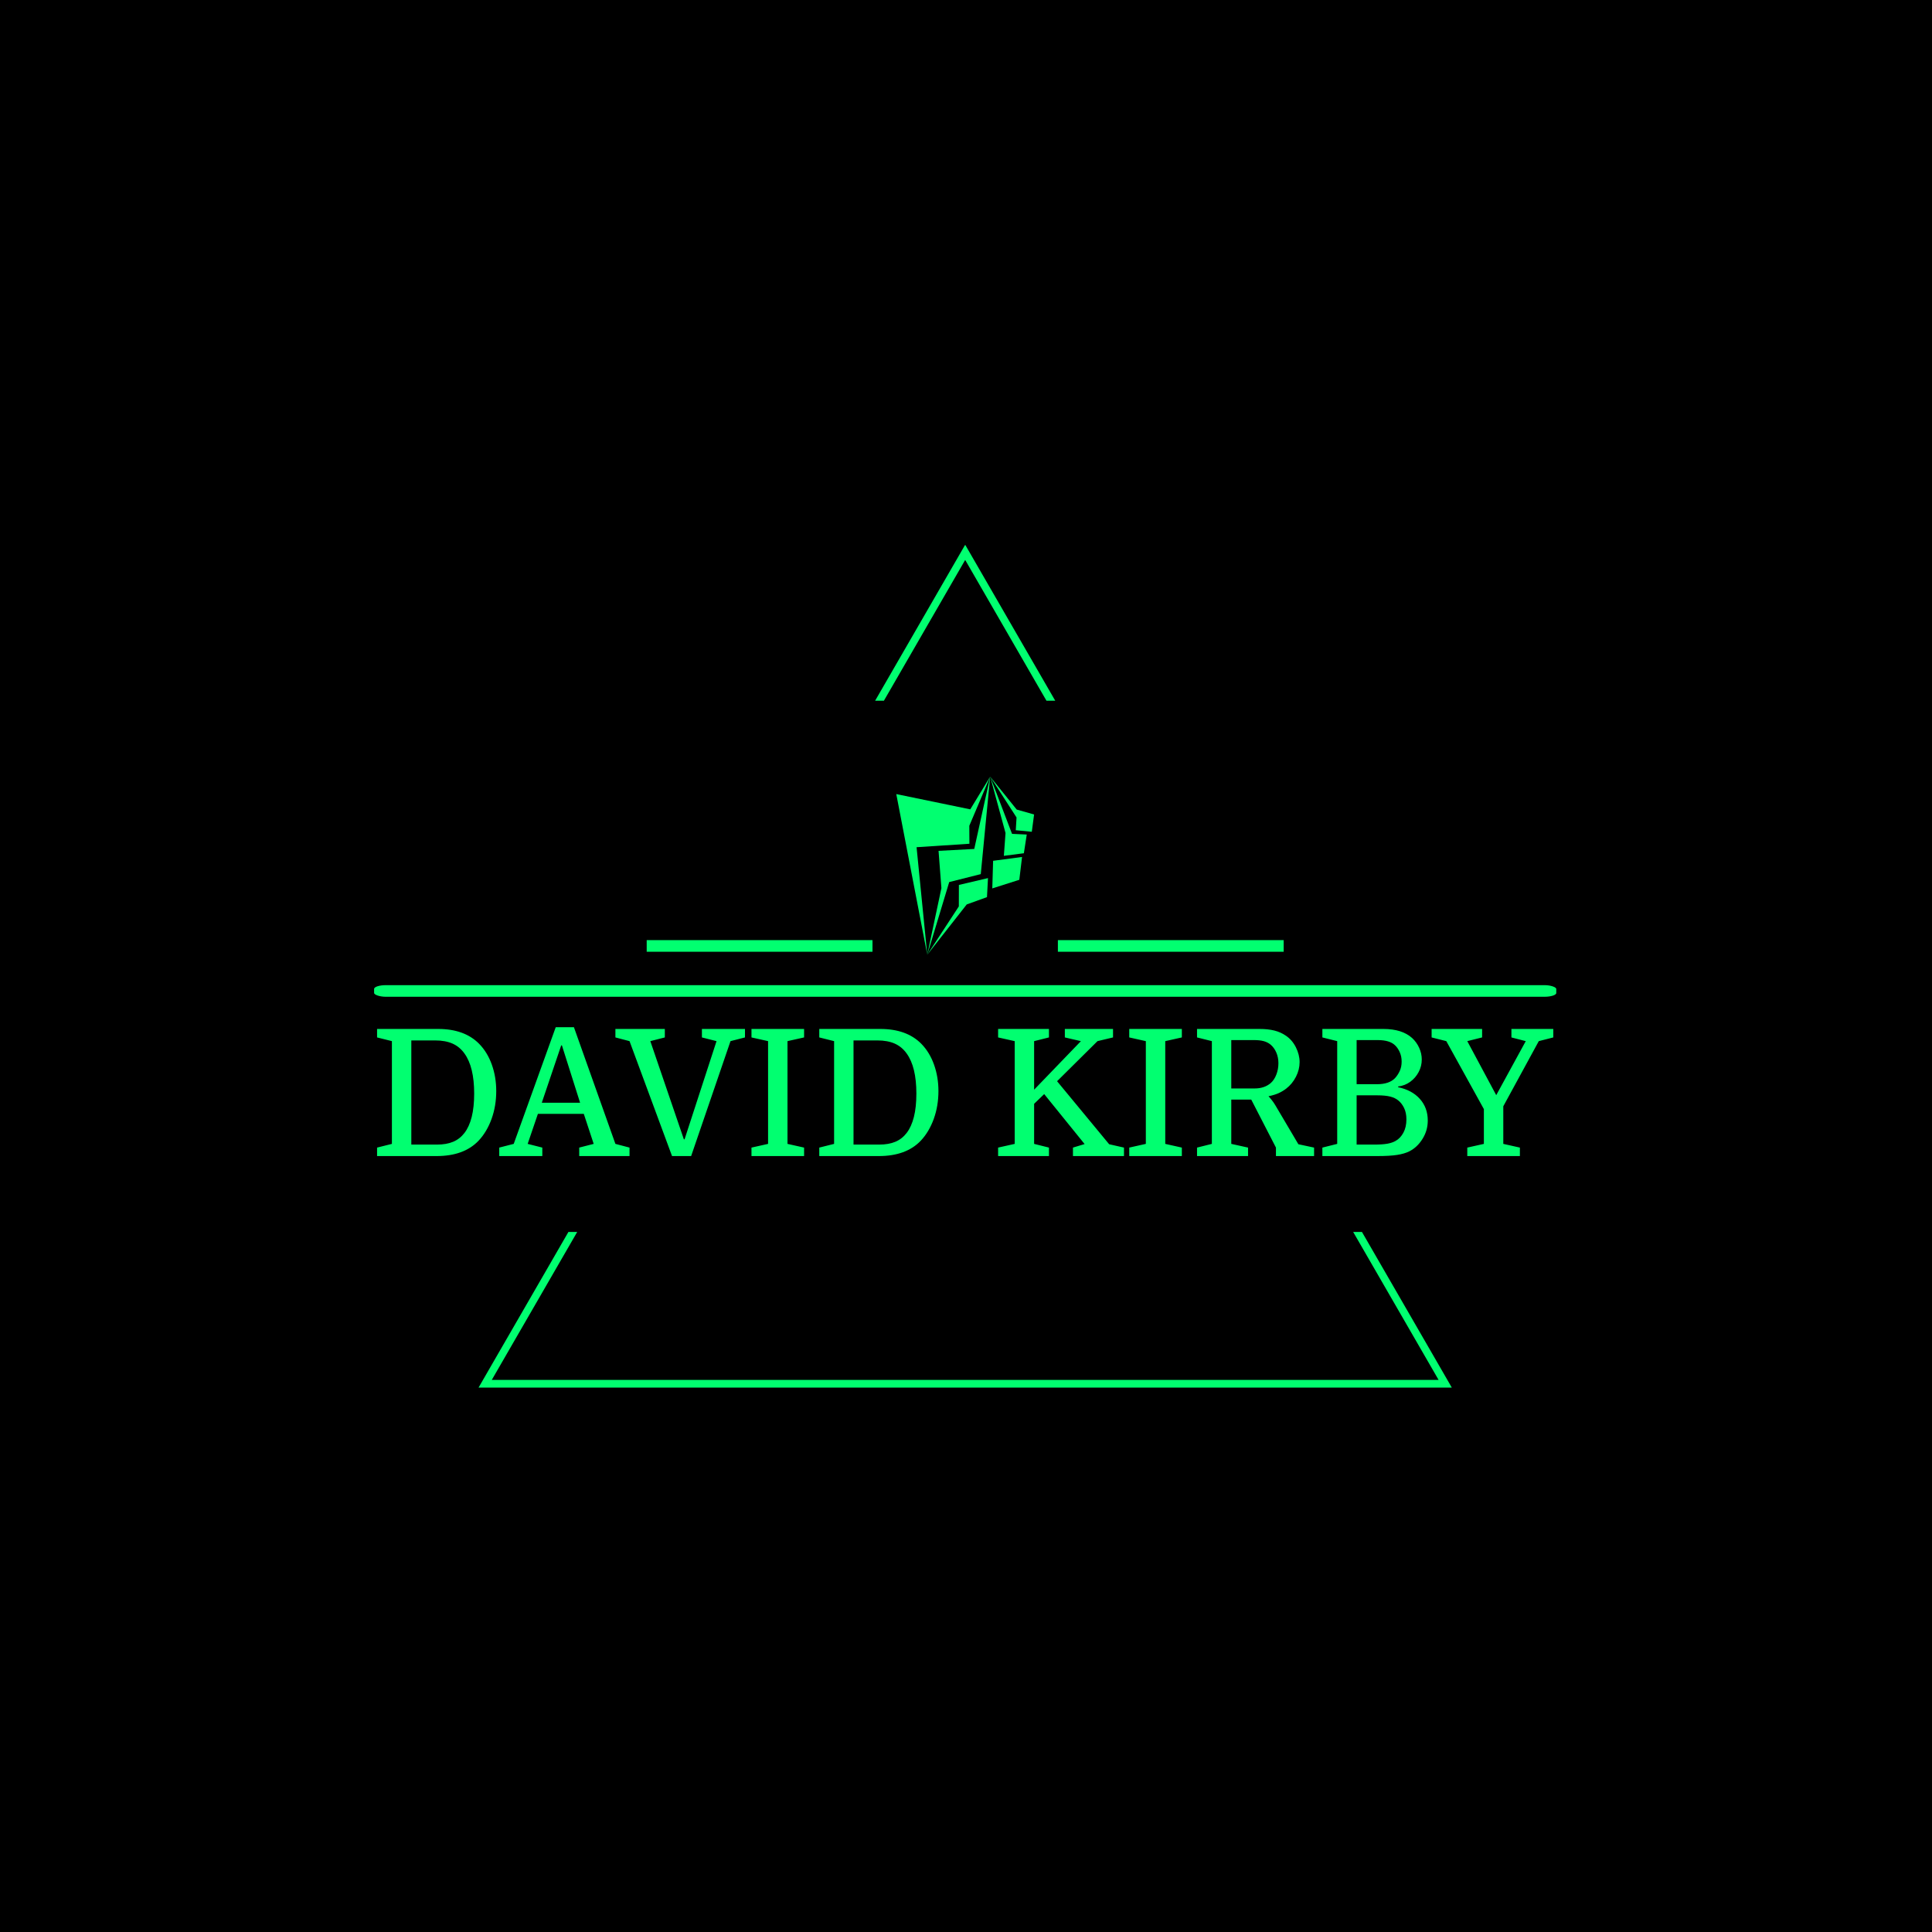 <svg xmlns="http://www.w3.org/2000/svg" version="1.1" xmlns:xlink="http://www.w3.org/1999/xlink" xmlns:svgjs="http://svgjs.dev/svgjs" width="1000" height="1000" viewBox="0 0 1000 1000"><rect width="1000" height="1000" fill="#000000"></rect><g transform="matrix(0.7,0,0,0.7,149.576,282.127)"><svg viewBox="0 0 396 247" data-background-color="#000000" preserveAspectRatio="xMidYMid meet" height="623" width="1000" xmlns="http://www.w3.org/2000/svg" xmlns:xlink="http://www.w3.org/1999/xlink"><g id="tight-bounds" transform="matrix(1,0,0,1,0.24,-0.1)"><svg viewBox="0 0 395.52 247.2" height="247.2" width="395.52"><g><svg></svg></g><g><svg viewBox="0 0 395.52 247.2" height="247.2" width="395.52"><g><path xmlns="http://www.w3.org/2000/svg" d="M55.039 247.2l26.403-45.732 2.576 0-25.045 43.379h277.574l-25.045-43.379 2.576 0 26.403 45.732zM197.76 0l26.403 45.732-2.575 0-23.828-41.271-23.828 41.271-2.575 0z" fill="#01ff70" fill-rule="nonzero" stroke="none" stroke-width="1" stroke-linecap="butt" stroke-linejoin="miter" stroke-miterlimit="10" stroke-dasharray="" stroke-dashoffset="0" font-family="none" font-weight="none" font-size="none" text-anchor="none" style="mix-blend-mode: normal" data-fill-palette-color="tertiary"></path></g><g transform="matrix(1,0,0,1,24.477,67.98)"><svg viewBox="0 0 346.567 111.24" height="111.24" width="346.567"><g><svg viewBox="0 0 397.498 127.588" height="111.24" width="346.567"><g><rect width="397.498" height="3.908" x="0" y="70.117" fill="#01ff70" opacity="1" stroke-width="0" stroke="transparent" fill-opacity="1" class="rect-o-0" data-fill-palette-color="secondary" rx="1%" id="o-0" data-palette-color="#01ff70"></rect></g><g transform="matrix(1,0,0,1,0.989,84.254)"><svg viewBox="0 0 395.52 43.333" height="43.333" width="395.52"><g id="textblocktransform"><svg viewBox="0 0 395.52 43.333" height="43.333" width="395.52" id="textblock"><g><svg viewBox="0 0 395.52 43.333" height="43.333" width="395.52"><g transform="matrix(1,0,0,1,0,0)"><svg width="395.52" viewBox="2.3 -36.5 333.13 36.5" height="43.333" data-palette-color="#01ff70"><path d="M12-32.75L12-3.25 19.25-3.25Q21.95-3.25 23.85-4.05 25.75-4.85 27.05-6.55L27.05-6.55Q28.4-8.3 29.1-11.08 29.8-13.85 29.8-17.7L29.8-17.7Q29.8-25.25 27.05-29.05L27.05-29.05Q25.7-30.95 23.68-31.85 21.65-32.75 18.75-32.75L18.75-32.75 12-32.75ZM2.3-33.6L2.3-36 19.6-36Q27.05-36 31.2-31.8L31.2-31.8Q33.55-29.4 34.8-25.9 36.05-22.4 36.05-18.4L36.05-18.4Q36.05-14.2 34.73-10.53 33.4-6.85 31.05-4.35L31.05-4.35Q26.9 0 19.15 0L19.15 0 2.3 0 2.3-2.4 6.5-3.45 6.5-32.55 2.3-33.6ZM59.55-2.4L63.65-3.45 60.85-11.95 47.85-11.95 44.95-3.45 49.1-2.4 49.1 0 36.9 0 36.9-2.4 41-3.45 52.9-36.5 58.05-36.5 69.8-3.45 73.8-2.4 73.8 0 59.55 0 59.55-2.4ZM54.65-31.35L54.45-31.35 48.95-15.1 59.8-15.1 54.65-31.35ZM83.8-33.6L79.69-32.55 89.19-4.75 89.39-4.75 98.44-32.55 94.3-33.6 94.3-36 106.5-36 106.5-33.6 102.4-32.55 91.25 0 85.84 0 73.8-32.55 69.8-33.6 69.8-36 83.8-36 83.8-33.6ZM123.24-33.6L118.54-32.55 118.54-3.45 123.24-2.4 123.24 0 108.34 0 108.34-2.4 113.04-3.45 113.04-32.55 108.34-33.6 108.34-36 123.24-36 123.24-33.6ZM137.24-32.75L137.24-3.25 144.49-3.25Q147.19-3.25 149.09-4.05 150.99-4.85 152.29-6.55L152.29-6.55Q153.64-8.3 154.34-11.08 155.04-13.85 155.04-17.7L155.04-17.7Q155.04-25.25 152.29-29.05L152.29-29.05Q150.94-30.95 148.92-31.85 146.89-32.75 143.99-32.75L143.99-32.75 137.24-32.75ZM127.54-33.6L127.54-36 144.84-36Q152.29-36 156.44-31.8L156.44-31.8Q158.79-29.4 160.04-25.9 161.29-22.4 161.29-18.4L161.29-18.4Q161.29-14.2 159.97-10.53 158.64-6.85 156.29-4.35L156.29-4.35Q152.14 0 144.39 0L144.39 0 127.54 0 127.54-2.4 131.74-3.45 131.74-32.55 127.54-33.6ZM192.59-33.6L188.39-32.55 188.39-18.8 201.64-32.55 197.09-33.6 197.09-36 210.74-36 210.74-33.6 206.34-32.55 194.89-21.2 209.64-3.35 213.84-2.4 213.84 0 199.39 0 199.39-2.4 202.69-3.4 191.24-17.55 188.39-14.8 188.39-3.45 192.59-2.4 192.59 0 178.19 0 178.19-2.4 182.89-3.45 182.89-32.55 178.19-33.6 178.19-36 192.59-36 192.59-33.6ZM230.23-33.6L225.53-32.55 225.53-3.45 230.23-2.4 230.23 0 215.33 0 215.33-2.4 220.03-3.45 220.03-32.55 215.33-33.6 215.33-36 230.23-36 230.23-33.6ZM259.78-19.1L259.78-19.1Q258.88-18.4 257.71-17.85 256.53-17.3 254.78-16.95L254.78-16.95Q255.13-16.55 255.68-15.88 256.23-15.2 256.73-14.35L256.73-14.35 263.23-3.35 267.68-2.4 267.68 0 256.88 0 256.88-2.4 249.88-16 244.23-16 244.23-3.45 248.98-2.4 248.98 0 234.53 0 234.53-2.4 238.73-3.45 238.73-32.55 234.53-33.6 234.53-36 252.23-36Q254.63-36 256.43-35.55 258.23-35.1 259.68-34.1L259.68-34.1Q261.48-32.9 262.53-30.8 263.58-28.7 263.58-26.6L263.58-26.6Q263.58-24.5 262.56-22.48 261.53-20.45 259.78-19.1ZM244.23-32.85L244.23-19.15 250.88-19.15Q253.63-19.15 255.43-20.7L255.43-20.7Q256.43-21.6 257-23.1 257.58-24.6 257.58-26.3L257.58-26.3Q257.58-27.95 256.98-29.33 256.38-30.7 255.38-31.55L255.38-31.55Q254.53-32.25 253.41-32.55 252.28-32.85 250.68-32.85L250.68-32.85 244.23-32.85ZM298.18-27.35L298.18-27.35Q298.18-25.45 297.3-23.8 296.43-22.15 294.93-21.05 293.43-19.95 291.48-19.7L291.48-19.7 291.48-19.5Q295.38-18.7 297.63-16.2 299.88-13.7 299.88-10.05L299.88-10.05Q299.88-7.25 298.4-4.88 296.93-2.5 294.68-1.35L294.68-1.35Q293.28-0.65 291.23-0.33 289.18 0 285.48 0L285.48 0 270.03 0 270.03-2.4 274.23-3.45 274.23-32.55 270.03-33.6 270.03-36 287.33-36Q292.58-36 295.43-33.45L295.43-33.45Q296.73-32.25 297.45-30.65 298.18-29.05 298.18-27.35ZM285.63-17.2L285.63-17.2 279.73-17.2 279.73-3.25 284.73-3.25Q287.03-3.25 288.43-3.5 289.83-3.75 290.78-4.3L290.78-4.3Q292.13-5.05 292.98-6.63 293.83-8.2 293.83-10.4L293.83-10.4Q293.83-12.25 293.18-13.6 292.53-14.95 291.53-15.75L291.53-15.75Q290.63-16.5 289.23-16.85 287.83-17.2 285.63-17.2ZM285.68-32.85L279.73-32.85 279.73-20.35 285.48-20.35Q288.98-20.35 290.63-22.1L290.63-22.1Q291.38-22.9 291.93-24.08 292.48-25.25 292.48-26.75L292.48-26.75Q292.48-28.25 291.93-29.45 291.38-30.65 290.63-31.35L290.63-31.35Q289.13-32.85 285.68-32.85L285.68-32.85ZM311.07-32.55L319.27-17.25 327.63-32.55 323.57-33.6 323.57-36 335.43-36 335.43-33.6 331.32-32.55 321.27-14.1 321.27-3.45 325.97-2.4 325.97 0 311.07 0 311.07-2.4 315.77-3.45 315.77-13.3 305.13-32.55 300.97-33.6 300.97-36 315.27-36 315.27-33.6 311.07-32.55Z" opacity="1" transform="matrix(1,0,0,1,0,0)" fill="#01ff70" class="undefined-text-0" data-fill-palette-color="primary" id="text-0"></path></svg></g></svg></g></svg></g></svg></g><g transform="matrix(1,0,0,1,167.579,0)"><svg viewBox="0 0 62.339 59.887" height="59.887" width="62.339"><g><svg xmlns="http://www.w3.org/2000/svg" xmlns:xlink="http://www.w3.org/1999/xlink" version="1.1" x="8" y="0" viewBox="12.983 1 75.686 97.813" enable-background="new 0 0 100 100" xml:space="preserve" height="59.887" width="46.339" class="icon-icon-0" data-fill-palette-color="accent" id="icon-0"><g fill="#01ff70" data-fill-palette-color="accent"><polygon fill-rule="evenodd" clip-rule="evenodd" points="12.983,10.59 30.001,98.813 24.129,39.764 53.15,37.872 53.096,27.989    64.549,1 53.622,18.977  " fill="#01ff70" data-fill-palette-color="accent"></polygon><polygon fill-rule="evenodd" clip-rule="evenodd" points="59.389,54.548 64.549,1.007 55.809,40.723 36.197,41.768 37.767,62.23    30.001,98.813 42.058,58.914  " fill="#01ff70" data-fill-palette-color="accent"></polygon><polygon fill-rule="evenodd" clip-rule="evenodd" points="62.8,67.182 63.349,56.729 47.37,60.484 47.338,72.281 30.001,98.813    51.681,71.197  " fill="#01ff70" data-fill-palette-color="accent"></polygon><polygon fill-rule="evenodd" clip-rule="evenodd" points="65.711,62.394 80.552,57.663 82.061,45.131 66.162,47.226  " fill="#01ff70" data-fill-palette-color="accent"></polygon><polygon fill-rule="evenodd" clip-rule="evenodd" points="72.07,44.502 83.058,43.085 84.639,32.807 76.56,32.434 64.549,1    72.979,31.967  " fill="#01ff70" data-fill-palette-color="accent"></polygon><polygon fill-rule="evenodd" clip-rule="evenodd" points="87.413,31.294 88.669,21.788 79.125,19.094 64.549,1 79.032,23.437    78.61,30.437  " fill="#01ff70" data-fill-palette-color="accent"></polygon></g></svg></g></svg></g><g><rect width="75.92" height="3.908" y="54.979" x="229.918" fill="#01ff70" data-fill-palette-color="secondary"></rect><rect width="75.92" height="3.908" y="54.979" x="91.66" fill="#01ff70" data-fill-palette-color="secondary"></rect></g></svg></g></svg></g></svg></g><defs></defs></svg><rect width="395.52" height="247.2" fill="none" stroke="none" visibility="hidden"></rect></g></svg></g></svg>